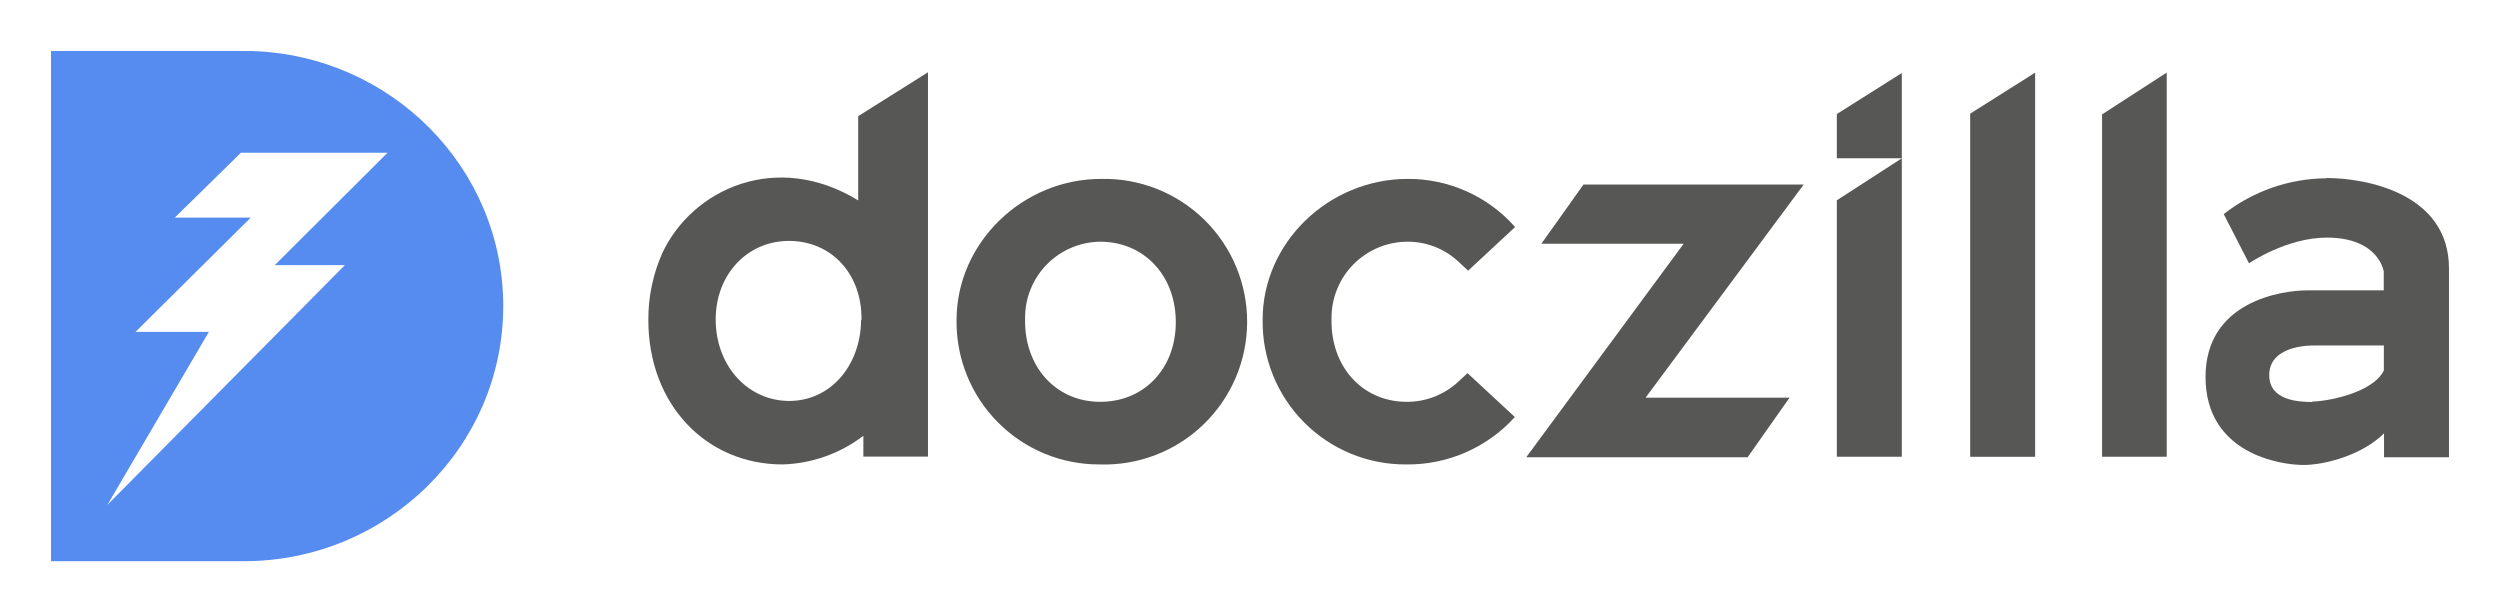 <svg xmlns="http://www.w3.org/2000/svg" width="98" height="24" viewBox="0 0 98 24" fill="none"><rect width="98" height="24" fill="none"/>
<path d="M74.551 6.205V2.862L72.004 4.47V6.205H74.551Z" fill="#575756"/>
<path d="M9.849 2H2V22H9.548C15.167 22 19.727 17.518 19.727 11.997C19.727 6.576 15.33 2.157 9.849 2ZM13.519 10.393L4.211 19.789L8.189 13.008H5.314L9.83 8.53H6.851L9.445 5.987H15.192L10.77 10.393H13.519Z" fill="#568CEF"/>
<path d="M36.377 2.833V17.9H33.844V17.082C32.934 17.778 31.828 18.171 30.683 18.206C27.67 18.206 25.415 15.846 25.415 12.544C25.41 11.646 25.594 10.757 25.956 9.935C27.136 7.396 30.448 5.899 33.641 7.856V4.554L36.377 2.833ZM33.77 12.548C33.799 10.753 32.608 9.45 30.933 9.443C29.314 9.443 28.084 10.725 28.056 12.463C28.028 14.269 29.247 15.674 30.866 15.716C32.485 15.758 33.728 14.402 33.756 12.555" fill="#575756"/>
<path d="M43.117 18.206C42.374 18.211 41.638 18.068 40.951 17.784C40.265 17.501 39.642 17.084 39.119 16.557C38.595 16.03 38.182 15.404 37.904 14.716C37.626 14.028 37.487 13.291 37.497 12.548C37.497 9.524 40.075 7.003 43.187 7.013C43.933 6.999 44.675 7.135 45.368 7.412C46.062 7.69 46.692 8.103 47.224 8.627C47.755 9.152 48.176 9.778 48.462 10.467C48.747 11.157 48.892 11.897 48.888 12.644C48.883 13.39 48.73 14.129 48.436 14.815C48.142 15.501 47.713 16.122 47.176 16.64C46.638 17.159 46.003 17.564 45.306 17.833C44.61 18.102 43.866 18.229 43.12 18.206H43.117ZM46.091 12.706C46.126 10.862 44.901 9.503 43.176 9.475C42.78 9.473 42.388 9.549 42.022 9.701C41.656 9.852 41.324 10.075 41.045 10.356C40.766 10.637 40.547 10.972 40.399 11.339C40.251 11.706 40.178 12.1 40.184 12.495C40.142 14.346 41.36 15.723 43.074 15.751C44.788 15.779 46.053 14.515 46.091 12.706Z" fill="#575756"/>
<path d="M77.231 4.456L79.777 2.848V17.907H77.231V4.456Z" fill="#575756"/>
<path d="M72.004 7.852L74.551 6.205V17.904H72.004V7.852Z" fill="#575756"/>
<path d="M82.401 4.484L84.936 2.844V17.904H82.401V4.484Z" fill="#575756"/>
<path d="M70.705 7.234H62.072L60.421 9.555H65.999L59.828 17.925H68.506L70.15 15.589H64.506L70.705 7.234Z" fill="#575756"/>
<path d="M57.527 14.627C57.415 14.733 57.302 14.831 57.197 14.933C56.631 15.474 55.873 15.769 55.09 15.751C53.376 15.723 52.153 14.346 52.196 12.495C52.19 12.1 52.264 11.706 52.413 11.339C52.561 10.972 52.781 10.638 53.06 10.357C53.339 10.076 53.671 9.853 54.037 9.702C54.403 9.55 54.795 9.473 55.191 9.475C55.916 9.475 56.614 9.747 57.148 10.237L57.552 10.61L59.392 8.899C58.866 8.303 58.218 7.826 57.492 7.501C56.767 7.176 55.98 7.009 55.184 7.013C52.073 7.013 49.484 9.524 49.495 12.548C49.486 13.29 49.625 14.027 49.904 14.715C50.182 15.403 50.595 16.028 51.118 16.555C51.642 17.082 52.264 17.499 52.95 17.782C53.636 18.066 54.372 18.21 55.114 18.206C55.917 18.217 56.712 18.057 57.448 17.737C58.184 17.416 58.843 16.943 59.382 16.348L57.527 14.627Z" fill="#575756"/>
<path d="M91.188 6.989C89.731 7 88.318 7.494 87.17 8.393L88.161 10.322C88.161 10.322 89.629 9.314 91.209 9.314C93.257 9.314 93.443 10.645 93.443 10.645V11.382H90.451C89.397 11.382 86.457 11.839 86.457 14.775C86.457 17.802 89.418 18.227 90.293 18.227C91.167 18.227 92.621 17.82 93.454 16.988V17.925H96V10.525C96 7.579 92.748 6.978 91.199 6.978L91.188 6.989ZM90.637 15.758C90.078 15.758 88.954 15.691 88.954 14.705C88.954 13.718 90.096 13.542 90.71 13.542H93.447V14.525C92.99 15.432 91.153 15.741 90.637 15.741" fill="#575756"/>
</svg>
